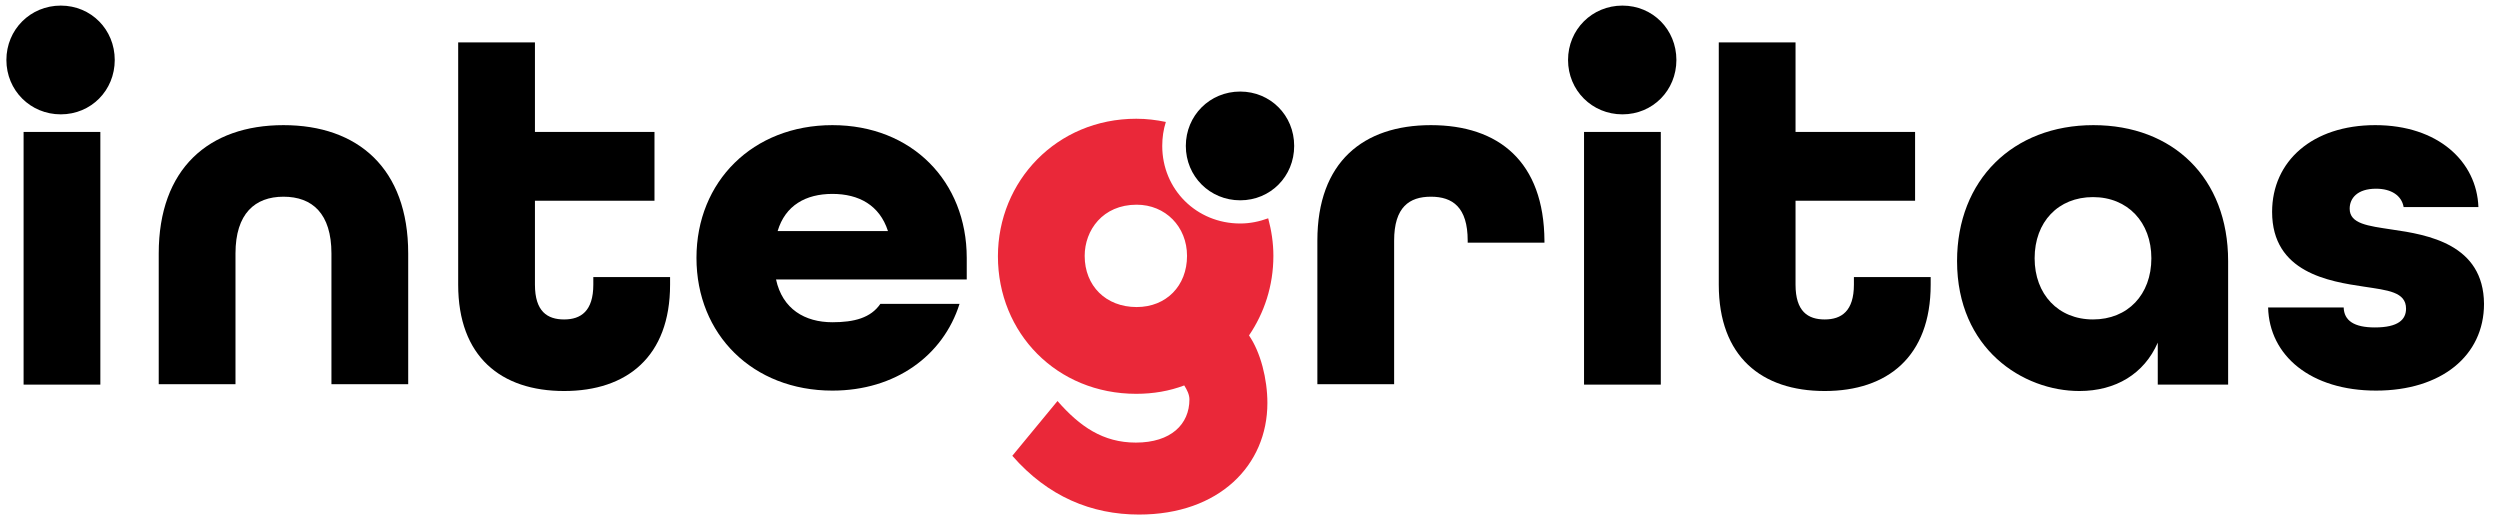 <svg xmlns='http://www.w3.org/2000/svg' xmlns:xlink='http://www.w3.org/1999/xlink' id='Layer_2' x='0px' y='0px' viewBox='62 62 625.3 129.7' style='enable-background:new 0 0 746.3 253.7;' xml:space='preserve'><style type='text/css'> .st0{fill:#EA2839;}
</style><g><path d='M467.8,63.4c-7.6,0-13.6,6-13.6,13.6c0,7.6,6,13.6,13.6,13.6c7.6,0,13.5-6,13.5-13.6C481.3,69.4,475.4,63.4,467.8,63.4z'/><path d='M77.2,63.4c-7.6,0-13.6,6-13.6,13.6c0,7.6,6,13.6,13.6,13.6c7.6,0,13.5-6,13.5-13.6C90.7,69.4,84.8,63.4,77.2,63.4z'/><rect x='67.9' y='95' width='19.2' height='63.2'/><path d='M132.9,93.3c-18.7,0-31.2,10.9-31.2,32.1v32.7h19.2v-32.7c0-10,4.9-14.2,12-14.2c7.2,0,12,4.2,12,14.2v32.7h19.2v-32.7 C164.1,104.1,151.5,93.3,132.9,93.3z'/><path d='M210.4,133.2c0,6.6-3.1,8.7-7.3,8.7s-7.3-2-7.3-8.7v-21h29.9V95h-29.9V72.6h-19.2v60.6c0,18,10.7,26.6,26.5,26.6 c15.7,0,26.5-8.6,26.5-26.6v-1.9h-19.2V133.2z'/><path d='M270.2,93.3c-19.9,0-34,14.1-34,33.2c0,19.2,14.1,33.2,34,33.2c15.7,0,27.7-8.7,31.8-21.7h-19.8c-2.4,3.5-6.5,4.6-12,4.6 c-6.9,0-12.5-3.3-14.1-10.7h47.7v-5.4C303.8,107.4,290.1,93.3,270.2,93.3z M256.5,119.8c1.9-6.4,7-9.3,13.7-9.3 c6.6,0,11.8,2.8,13.9,9.3H256.5z'/><path d='M419.9,93.3c-16.9,0-28.4,9.2-28.4,28.9v35.9h19.2v-35.9c0-8.4,3.8-11,9.2-11c5.4,0,9.2,2.6,9.2,11v0.5h19.2v-0.4 C448.2,102.4,436.8,93.3,419.9,93.3z'/><rect x='458.2' y='95' width='19.2' height='63.2'/><path d='M525.7,133.2c0,6.6-3.1,8.7-7.3,8.7c-4.2,0-7.3-2-7.3-8.7v-21H541V95h-29.9V72.6h-19.2v60.6c0,18,10.7,26.6,26.5,26.6 c15.7,0,26.5-8.6,26.5-26.6v-1.9h-19.2V133.2z'/><path d='M585.6,93.3c-20.1,0-34.1,13.7-34.1,34c0,22,16.5,32.5,30.6,32.5c9.1,0,16.2-4.3,19.6-12.1v10.5h17.6v-30.9 C619.3,106.5,605.5,93.3,585.6,93.3z M585.5,141.9c-8.7,0-14.6-6.3-14.6-15.3c0-9.1,5.9-15.3,14.6-15.3s14.6,6.3,14.6,15.3 C600.1,135.7,594.2,141.9,585.5,141.9z'/><path d='M660.2,119.4c-5.9-0.9-10.5-1.4-10.5-5.2c0-2.6,1.9-5,6.6-5c3.8,0,6.4,1.7,6.9,4.6h18.7c-0.4-11.4-10.1-20.5-25.8-20.5 c-15.7,0-25.8,9-25.8,21.7c0,15.2,14.3,17.4,23,18.7c5.9,0.9,10.5,1.3,10.5,5.5c0,2.7-1.9,4.7-7.8,4.7c-5.2,0-7.7-1.7-7.8-5h-18.9 c0.3,12.1,10.7,20.8,27,20.8s27-8.7,27-21.7C683.2,123.1,669.3,120.7,660.2,119.4z'/><path d='M372.2,84.9c-7.6,0-13.6,6-13.6,13.6c0,7.6,6,13.6,13.6,13.6c7.6,0,13.5-6,13.5-13.6C385.7,90.8,379.7,84.9,372.2,84.9z'/><path class='st0' d='M379.2,116.6c-2.2,0.8-4.5,1.3-7,1.3c-10.9,0-19.5-8.5-19.5-19.4c0-2.1,0.3-4.1,0.9-6 c-2.4-0.5-4.8-0.8-7.4-0.8c-19.9,0-34.6,15.6-34.6,34.4c0,19.2,14.7,34.4,34.6,34.4c4.3,0,8.3-0.7,12-2.1c0.7,1.1,1.3,2.3,1.3,3.5 c0,6.2-4.6,10.8-13.4,10.8c-8.2,0-14-4-19.6-10.4L315.2,176c8.9,10.2,19.8,14.7,31.7,14.7c20,0,32.1-12.3,32.1-27.9 c0-6-1.7-12.7-4.6-16.9c3.8-5.6,6.1-12.4,6.1-19.9C380.5,122.7,380,119.6,379.2,116.6z M346.3,138.8c-7.7,0-13-5.3-13-12.8 c0-6.4,4.5-12.8,13-12.8c7.2,0,12.6,5.5,12.6,12.8C358.9,133.5,353.7,138.8,346.3,138.8z'/></g></svg>